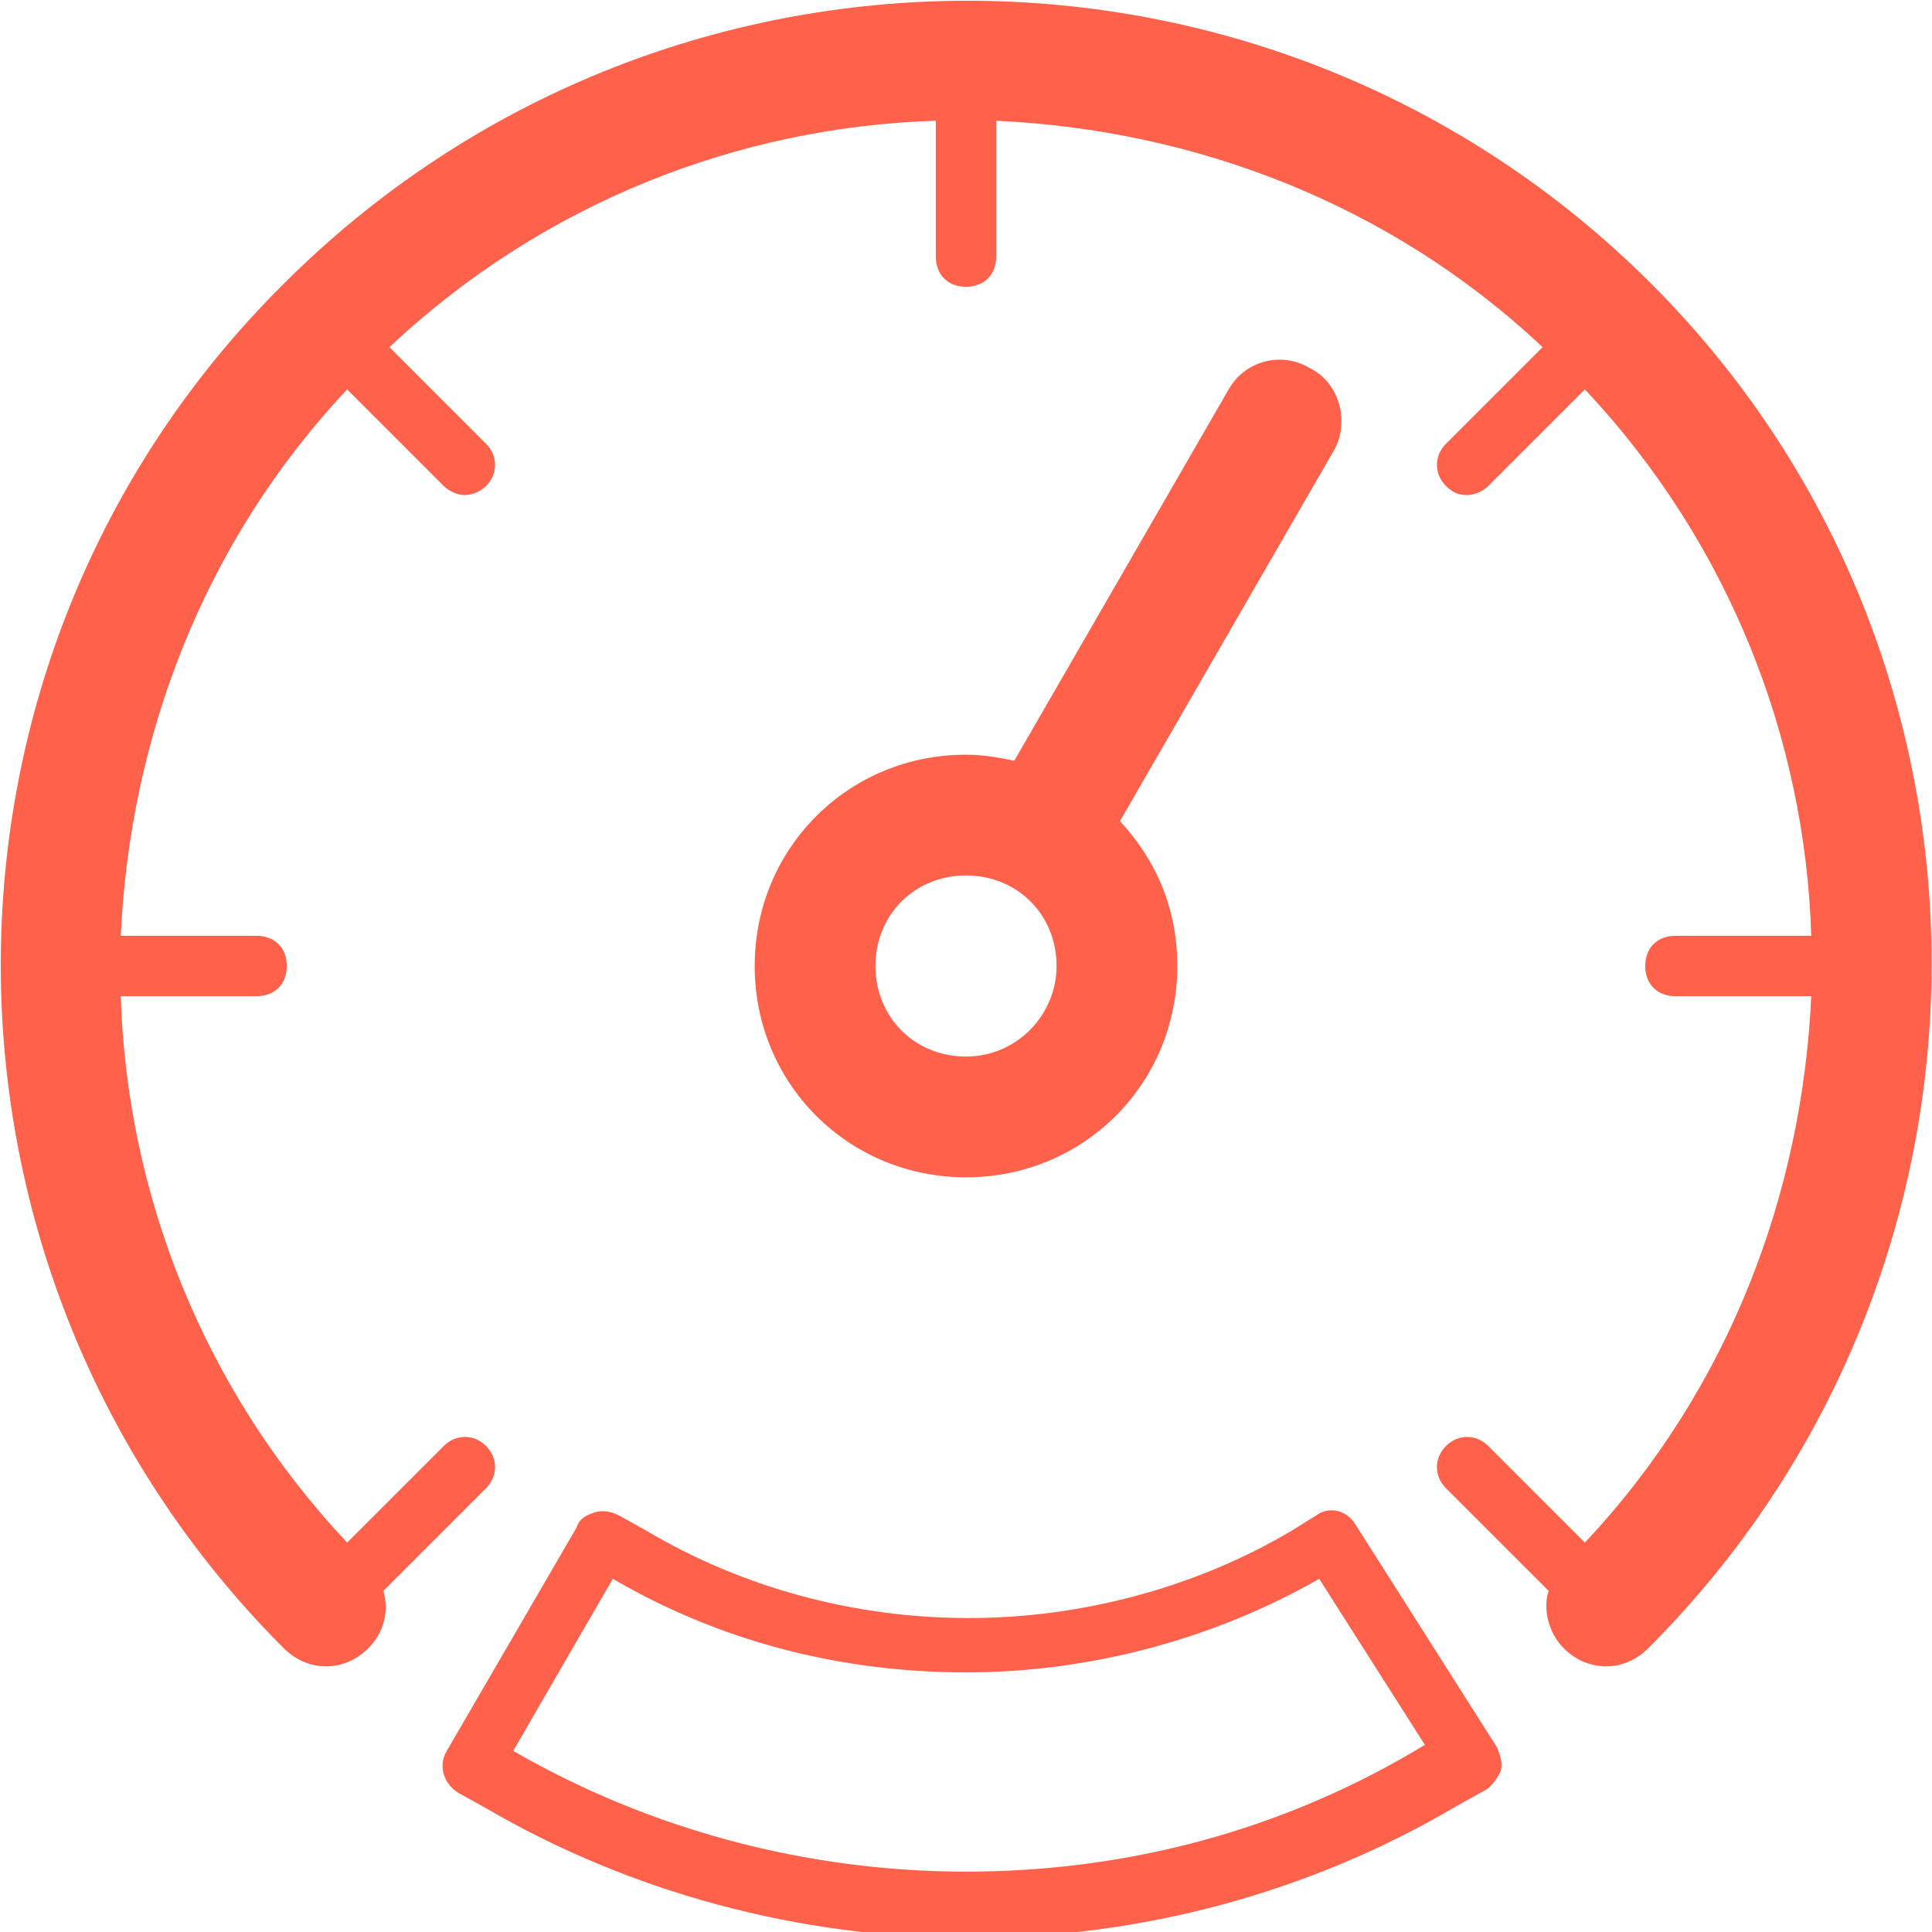 <?xml version="1.0" encoding="utf-8"?>
<!-- Generator: Adobe Illustrator 17.1.0, SVG Export Plug-In . SVG Version: 6.00 Build 0)  -->
<!DOCTYPE svg PUBLIC "-//W3C//DTD SVG 1.1//EN" "http://www.w3.org/Graphics/SVG/1.1/DTD/svg11.dtd">
<svg version="1.1" id="Layer_1" xmlns="http://www.w3.org/2000/svg" xmlns:xlink="http://www.w3.org/1999/xlink" x="0px" y="0px"
	 viewBox="0 0 64 64" style="enable-background:new 0 0 64 64;" xml:space="preserve">
<style type="text/css">
	.st0{fill:#FF614A;}
</style>
<path class="st0" d="M44.9,50.5c-0.3-0.5-0.9-0.6-1.3-0.3l-0.8,0.5c-3.2,1.9-7,2.9-10.7,2.9c-3.8,0-7.5-1-10.7-2.9l-0.9-0.5
	c-0.2-0.1-0.5-0.2-0.8-0.1c-0.3,0.1-0.5,0.2-0.6,0.5l-4.3,7.4c-0.3,0.5-0.1,1.1,0.4,1.4l0.9,0.5c4.8,2.8,10.4,4.3,16,4.3
	c5.7,0,11.3-1.5,16.2-4.4l0.9-0.5c0.2-0.1,0.4-0.4,0.5-0.6c0.1-0.3,0-0.5-0.1-0.8L44.9,50.5z M32,62c-5.3,0-10.5-1.4-15-4l3.3-5.7
	c3.6,2.1,7.6,3.1,11.7,3.1c4.1,0,8.2-1.1,11.7-3.1l3.5,5.5C42.6,60.6,37.4,62,32,62z M54.6,54.6c-0.4,0.4-0.9,0.6-1.4,0.6
	c-0.5,0-1-0.2-1.4-0.6c-0.5-0.5-0.7-1.3-0.5-1.9l-3.4-3.4c-0.4-0.4-0.4-1,0-1.4c0.4-0.4,1-0.4,1.4,0l3.2,3.2
	C57.3,46,59.7,39.5,60,33h-4.5c-0.6,0-1-0.4-1-1c0-0.6,0.4-1,1-1H60c-0.2-6.5-2.7-13-7.5-18.1l-3.2,3.2c-0.2,0.2-0.5,0.3-0.7,0.3
	c-0.3,0-0.5-0.1-0.7-0.3c-0.4-0.4-0.4-1,0-1.4l3.2-3.2C46,6.7,39.5,4.3,33,4v4.5c0,0.6-0.4,1-1,1c-0.6,0-1-0.4-1-1V4
	c-6.5,0.2-13,2.7-18.1,7.5l3.2,3.2c0.4,0.4,0.4,1,0,1.4c-0.2,0.2-0.5,0.3-0.7,0.3s-0.5-0.1-0.7-0.3l-3.2-3.2C6.7,18,4.3,24.5,4,31
	h4.5c0.6,0,1,0.4,1,1c0,0.6-0.4,1-1,1H4c0.2,6.5,2.7,13,7.5,18.1l3.2-3.2c0.4-0.4,1-0.4,1.4,0c0.4,0.4,0.4,1,0,1.4l-3.4,3.4
	c0.2,0.7,0,1.4-0.5,1.9c-0.8,0.8-2,0.8-2.8,0C-3.1,42.1-3.1,21.8,9.4,9.4c12.5-12.5,32.8-12.5,45.3,0C67.1,21.8,67.1,42.1,54.6,54.6
	z M43.4,12.2c-1-0.6-2.2-0.2-2.7,0.7l-7.1,12.3C33.1,25.1,32.6,25,32,25c-3.9,0-7,3.1-7,7s3.1,7,7,7s7-3.1,7-7
	c0-1.9-0.7-3.5-1.9-4.8l7.1-12.3C44.7,14,44.4,12.7,43.4,12.2z M32,35c-1.7,0-3-1.3-3-3c0-1.7,1.3-3,3-3s3,1.3,3,3
	C35,33.6,33.7,35,32,35z"/>
</svg>
